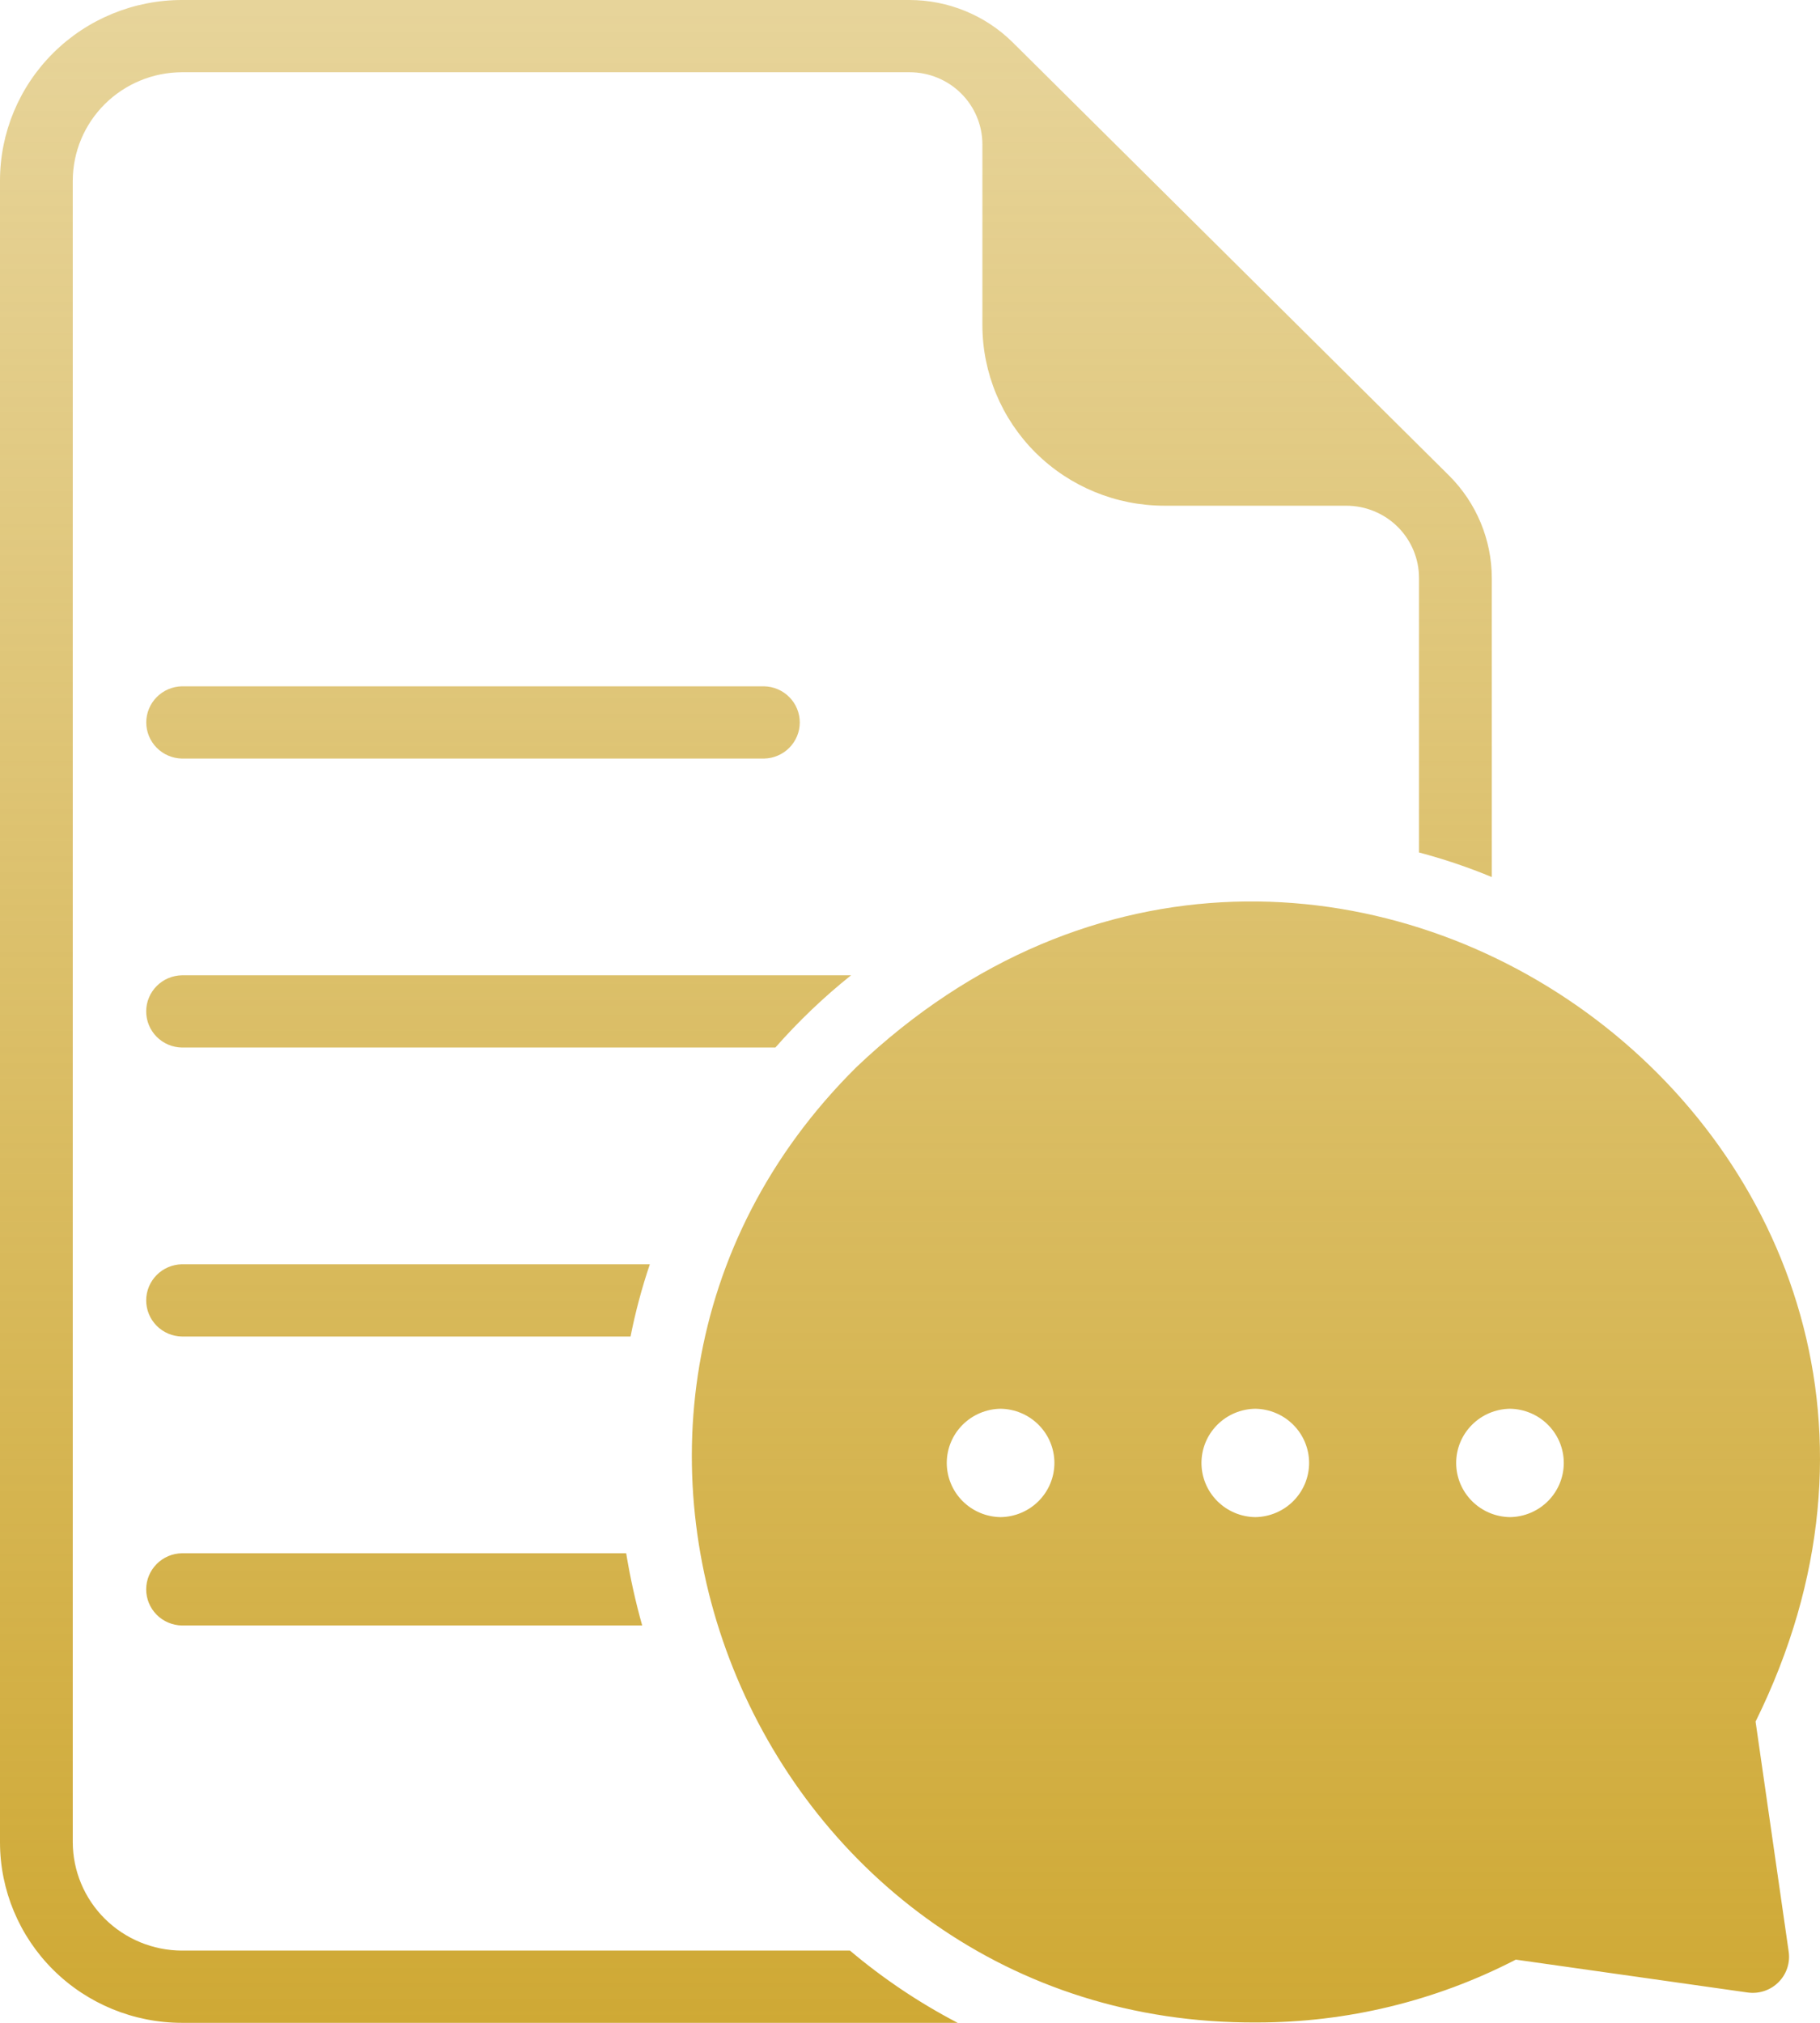 <svg width="108" height="120" viewBox="0 0 108 120" fill="none" xmlns="http://www.w3.org/2000/svg">
<path d="M50.437 115.714C52.401 117.372 54.545 118.81 56.828 120H10.796C7.933 119.999 5.187 118.87 3.163 116.861C1.139 114.852 0.001 112.127 0 109.286V10.714C0.001 7.873 1.139 5.148 3.163 3.139C5.187 1.13 7.933 0.001 10.796 0H53.978C56.268 0.004 58.464 0.905 60.088 2.507L85.997 28.221C87.612 29.834 88.519 32.013 88.524 34.286V52.029C87.119 51.447 85.676 50.96 84.205 50.571V34.286C84.205 33.149 83.75 32.059 82.941 31.255C82.131 30.451 81.032 30 79.887 30H69.092C66.229 29.999 63.483 28.87 61.459 26.861C59.435 24.852 58.297 22.127 58.296 19.286V8.571C58.296 8.009 58.185 7.451 57.968 6.931C57.751 6.411 57.433 5.939 57.032 5.541C56.631 5.143 56.154 4.827 55.63 4.612C55.106 4.396 54.545 4.286 53.978 4.286H10.796C9.079 4.291 7.435 4.97 6.221 6.174C5.007 7.379 4.323 9.011 4.318 10.714V109.286C4.323 110.989 5.007 112.621 6.221 113.826C7.435 115.03 9.079 115.709 10.796 115.714H50.437ZM45.341 45C45.907 44.989 46.445 44.758 46.841 44.358C47.237 43.957 47.459 43.418 47.459 42.857C47.459 42.296 47.237 41.757 46.841 41.356C46.445 40.956 45.907 40.725 45.341 40.714H10.796C10.23 40.725 9.692 40.956 9.297 41.357C8.901 41.758 8.679 42.296 8.679 42.857C8.679 43.418 8.901 43.957 9.297 44.357C9.692 44.758 10.23 44.989 10.796 45H45.341ZM50.502 57.857H10.796C10.23 57.867 9.69 58.097 9.294 58.498C8.897 58.899 8.675 59.438 8.675 60C8.675 60.562 8.897 61.101 9.294 61.502C9.69 61.903 10.23 62.133 10.796 62.143H46.011C47.379 60.587 48.881 59.153 50.502 57.857ZM10.796 92.143C10.23 92.153 9.69 92.383 9.294 92.784C8.897 93.185 8.675 93.724 8.675 94.286C8.675 94.847 8.897 95.387 9.294 95.788C9.69 96.188 10.23 96.418 10.796 96.429H38.108C37.712 95.019 37.395 93.588 37.158 92.143H10.796ZM10.796 75C10.23 75.01 9.69 75.24 9.294 75.641C8.897 76.042 8.675 76.581 8.675 77.143C8.675 77.705 8.897 78.244 9.294 78.645C9.69 79.046 10.23 79.276 10.796 79.286H37.417C37.705 77.834 38.087 76.403 38.562 75H10.796ZM106.142 115.779C106.19 116.108 106.159 116.443 106.053 116.758C105.948 117.074 105.769 117.36 105.532 117.595C105.296 117.83 105.007 118.007 104.689 118.112C104.372 118.217 104.034 118.247 103.702 118.2L89.949 116.25C85.202 118.705 79.928 119.984 74.576 119.978C45.037 120.159 29.784 84.147 50.825 63.3C78.495 37.023 120.998 68.083 104.177 102.129L106.142 115.779ZM59.376 83.571C58.525 83.583 57.713 83.927 57.115 84.529C56.517 85.13 56.182 85.941 56.182 86.786C56.182 87.63 56.517 88.441 57.115 89.043C57.712 89.644 58.525 89.988 59.376 90C60.227 89.988 61.039 89.644 61.636 89.043C62.234 88.441 62.569 87.63 62.569 86.786C62.569 85.941 62.234 85.13 61.636 84.529C61.039 83.927 60.227 83.583 59.376 83.571ZM74.49 83.571C73.638 83.583 72.826 83.927 72.229 84.529C71.631 85.13 71.296 85.941 71.296 86.786C71.296 87.63 71.631 88.441 72.229 89.043C72.826 89.644 73.638 89.988 74.489 90C75.34 89.988 76.153 89.644 76.75 89.043C77.348 88.441 77.683 87.63 77.683 86.786C77.683 85.941 77.348 85.13 76.75 84.529C76.153 83.927 75.341 83.583 74.49 83.571ZM89.603 83.571C88.752 83.583 87.94 83.927 87.343 84.529C86.745 85.13 86.41 85.941 86.41 86.786C86.41 87.63 86.745 88.441 87.343 89.043C87.94 89.644 88.752 89.988 89.603 90C90.454 89.988 91.266 89.644 91.864 89.043C92.461 88.441 92.796 87.63 92.796 86.786C92.796 85.941 92.462 85.13 91.864 84.529C91.266 83.927 90.454 83.583 89.603 83.571Z" fill="url(#paint0_linear_337_912)"/>
<defs>
<linearGradient id="paint0_linear_337_912" x1="54" y1="0" x2="54" y2="120" gradientUnits="userSpaceOnUse">
<stop stop-color="#CFA935" stop-opacity="0.5"/>
<stop offset="1" stop-color="#CFA935"/>
</linearGradient>
</defs>
</svg>
